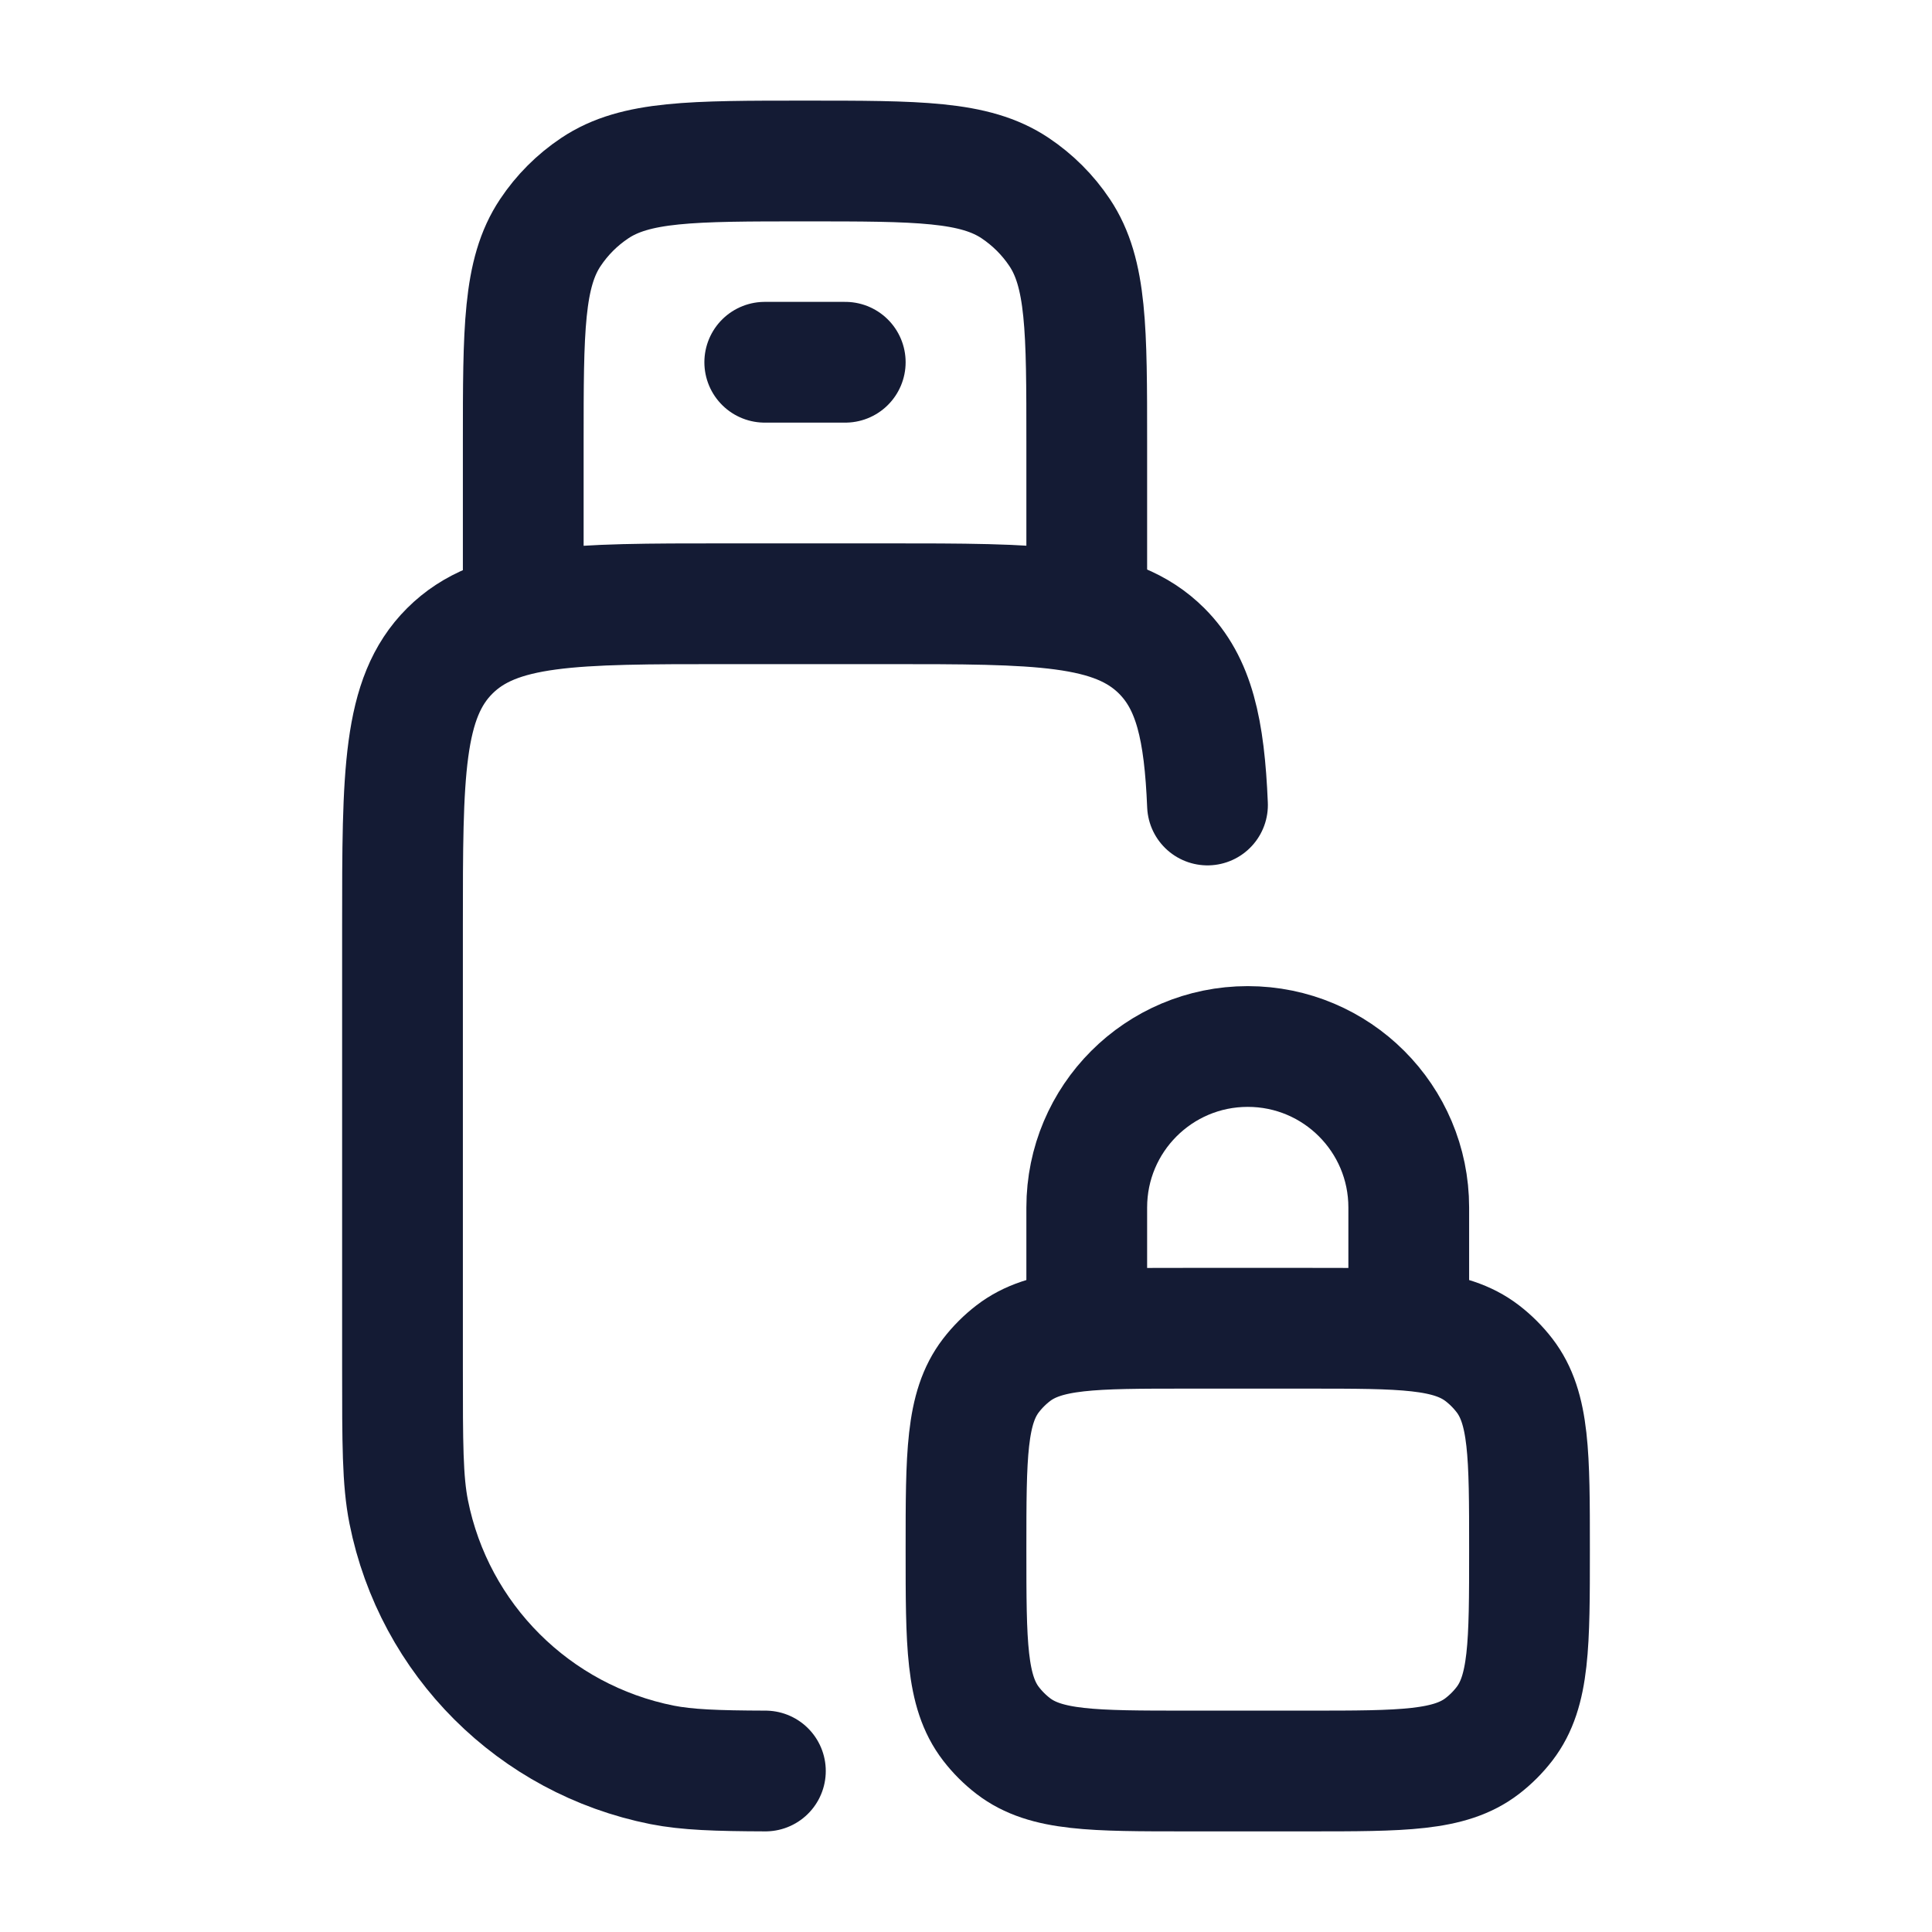 <svg width="24" height="24" viewBox="0 0 24 24" fill="none" xmlns="http://www.w3.org/2000/svg">
<path d="M15 10C14.961 9.064 14.835 8.49 14.431 8.086C13.844 7.5 12.899 7.5 11.011 7.5H9.007C7.118 7.5 6.174 7.5 5.587 8.086C5 8.672 5 9.614 5 11.5V17C5 17.93 5 18.394 5.077 18.781C5.393 20.368 6.636 21.608 8.225 21.924C8.536 21.985 8.897 21.998 9.508 22" stroke="#141B34" stroke-width="1.5" stroke-linecap="round" stroke-linejoin="round"/>
<path d="M13.5 7.5V5.5C13.5 4.096 13.5 3.393 13.163 2.889C13.017 2.67 12.829 2.483 12.611 2.337C12.107 2 11.405 2 10 2C8.596 2 7.893 2 7.389 2.337C7.17 2.483 6.983 2.67 6.837 2.889C6.5 3.393 6.5 4.096 6.5 5.5V7.5" stroke="#141B34" stroke-width="1.5" stroke-linecap="round" stroke-linejoin="round"/>
<path d="M13.5 16.5V15C13.5 13.895 14.395 13 15.5 13C16.605 13 17.5 13.895 17.5 15V16.5M14.75 22H16.25C17.423 22 18.009 22 18.413 21.69C18.517 21.61 18.61 21.517 18.69 21.413C19 21.009 19 20.423 19 19.25C19 18.077 19 17.491 18.69 17.087C18.61 16.983 18.517 16.89 18.413 16.81C18.009 16.5 17.423 16.5 16.25 16.5H14.75C13.577 16.5 12.991 16.5 12.587 16.81C12.483 16.89 12.39 16.983 12.31 17.087C12 17.491 12 18.077 12 19.25C12 20.423 12 21.009 12.31 21.413C12.39 21.517 12.483 21.61 12.587 21.69C12.991 22 13.577 22 14.75 22Z" stroke="#141B34" stroke-width="1.5" stroke-linejoin="round"/>
<path d="M9.5 4.5H10.5" stroke="#141B34" stroke-width="1.5" stroke-linecap="round" stroke-linejoin="round"/>
</svg>
